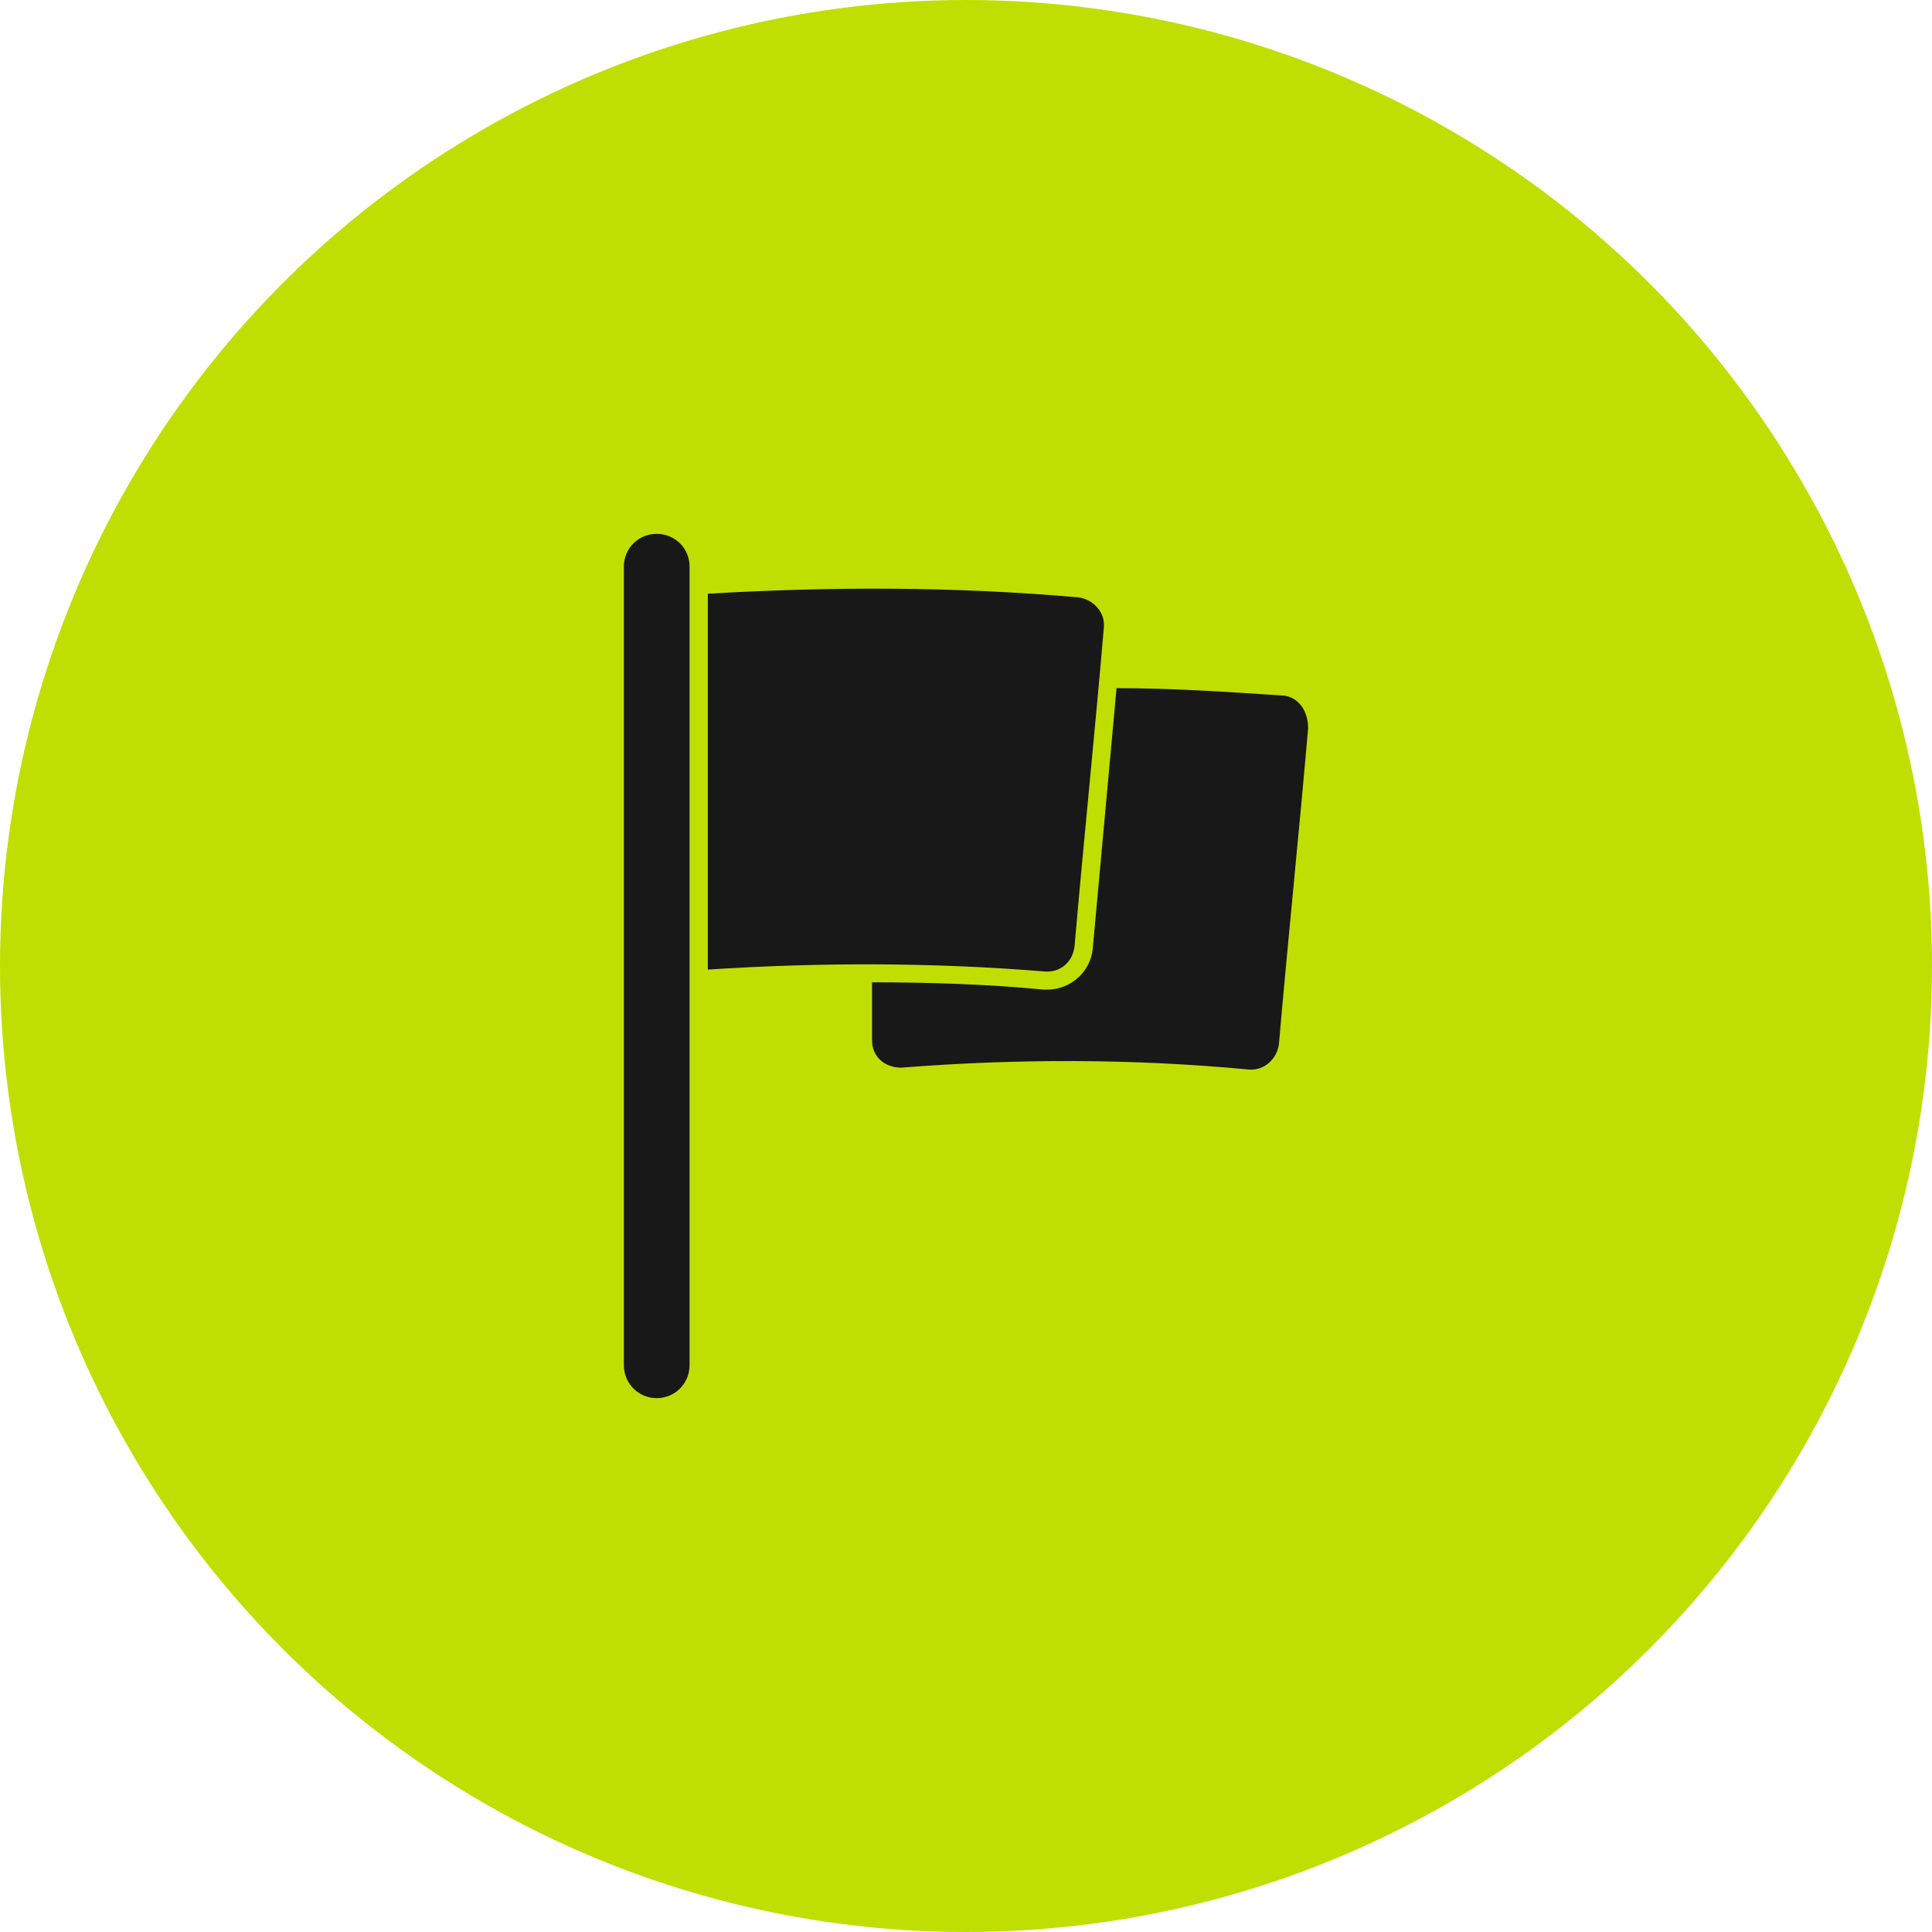 <svg width="76" height="76" viewBox="0 0 76 76" fill="none" xmlns="http://www.w3.org/2000/svg">
<circle cx="38" cy="38" r="38" fill="#BFDF03"/>
<path d="M50.382 27.356C48.229 27.213 46.075 27.07 43.922 27.07L42.989 37.285C42.917 38.213 42.128 38.928 41.194 38.928C41.123 38.928 41.123 38.928 41.051 38.928C38.826 38.713 36.529 38.642 34.304 38.642V40.928C34.304 41.57 34.806 41.999 35.452 41.999C39.974 41.642 44.568 41.642 49.09 42.07C49.736 42.142 50.239 41.642 50.31 41.07C50.669 36.928 51.1 32.785 51.459 28.642C51.459 27.927 51.028 27.356 50.382 27.356Z" fill="#181818"/>
<path d="M41.051 38.212C41.697 38.284 42.2 37.855 42.271 37.212C42.63 33.07 43.061 28.927 43.42 24.712C43.492 24.07 42.989 23.57 42.415 23.498C37.534 23.07 32.725 23.07 27.844 23.355V38.141C32.222 37.855 36.672 37.855 41.051 38.212Z" fill="#181818"/>
<path d="M25.834 21C25.116 21 24.542 21.571 24.542 22.286V53.708C24.542 54.422 25.12 55 25.834 55C26.548 55 27.126 54.422 27.126 53.708V22.286C27.126 21.571 26.552 21 25.834 21Z" fill="#181818"/>
</svg>
